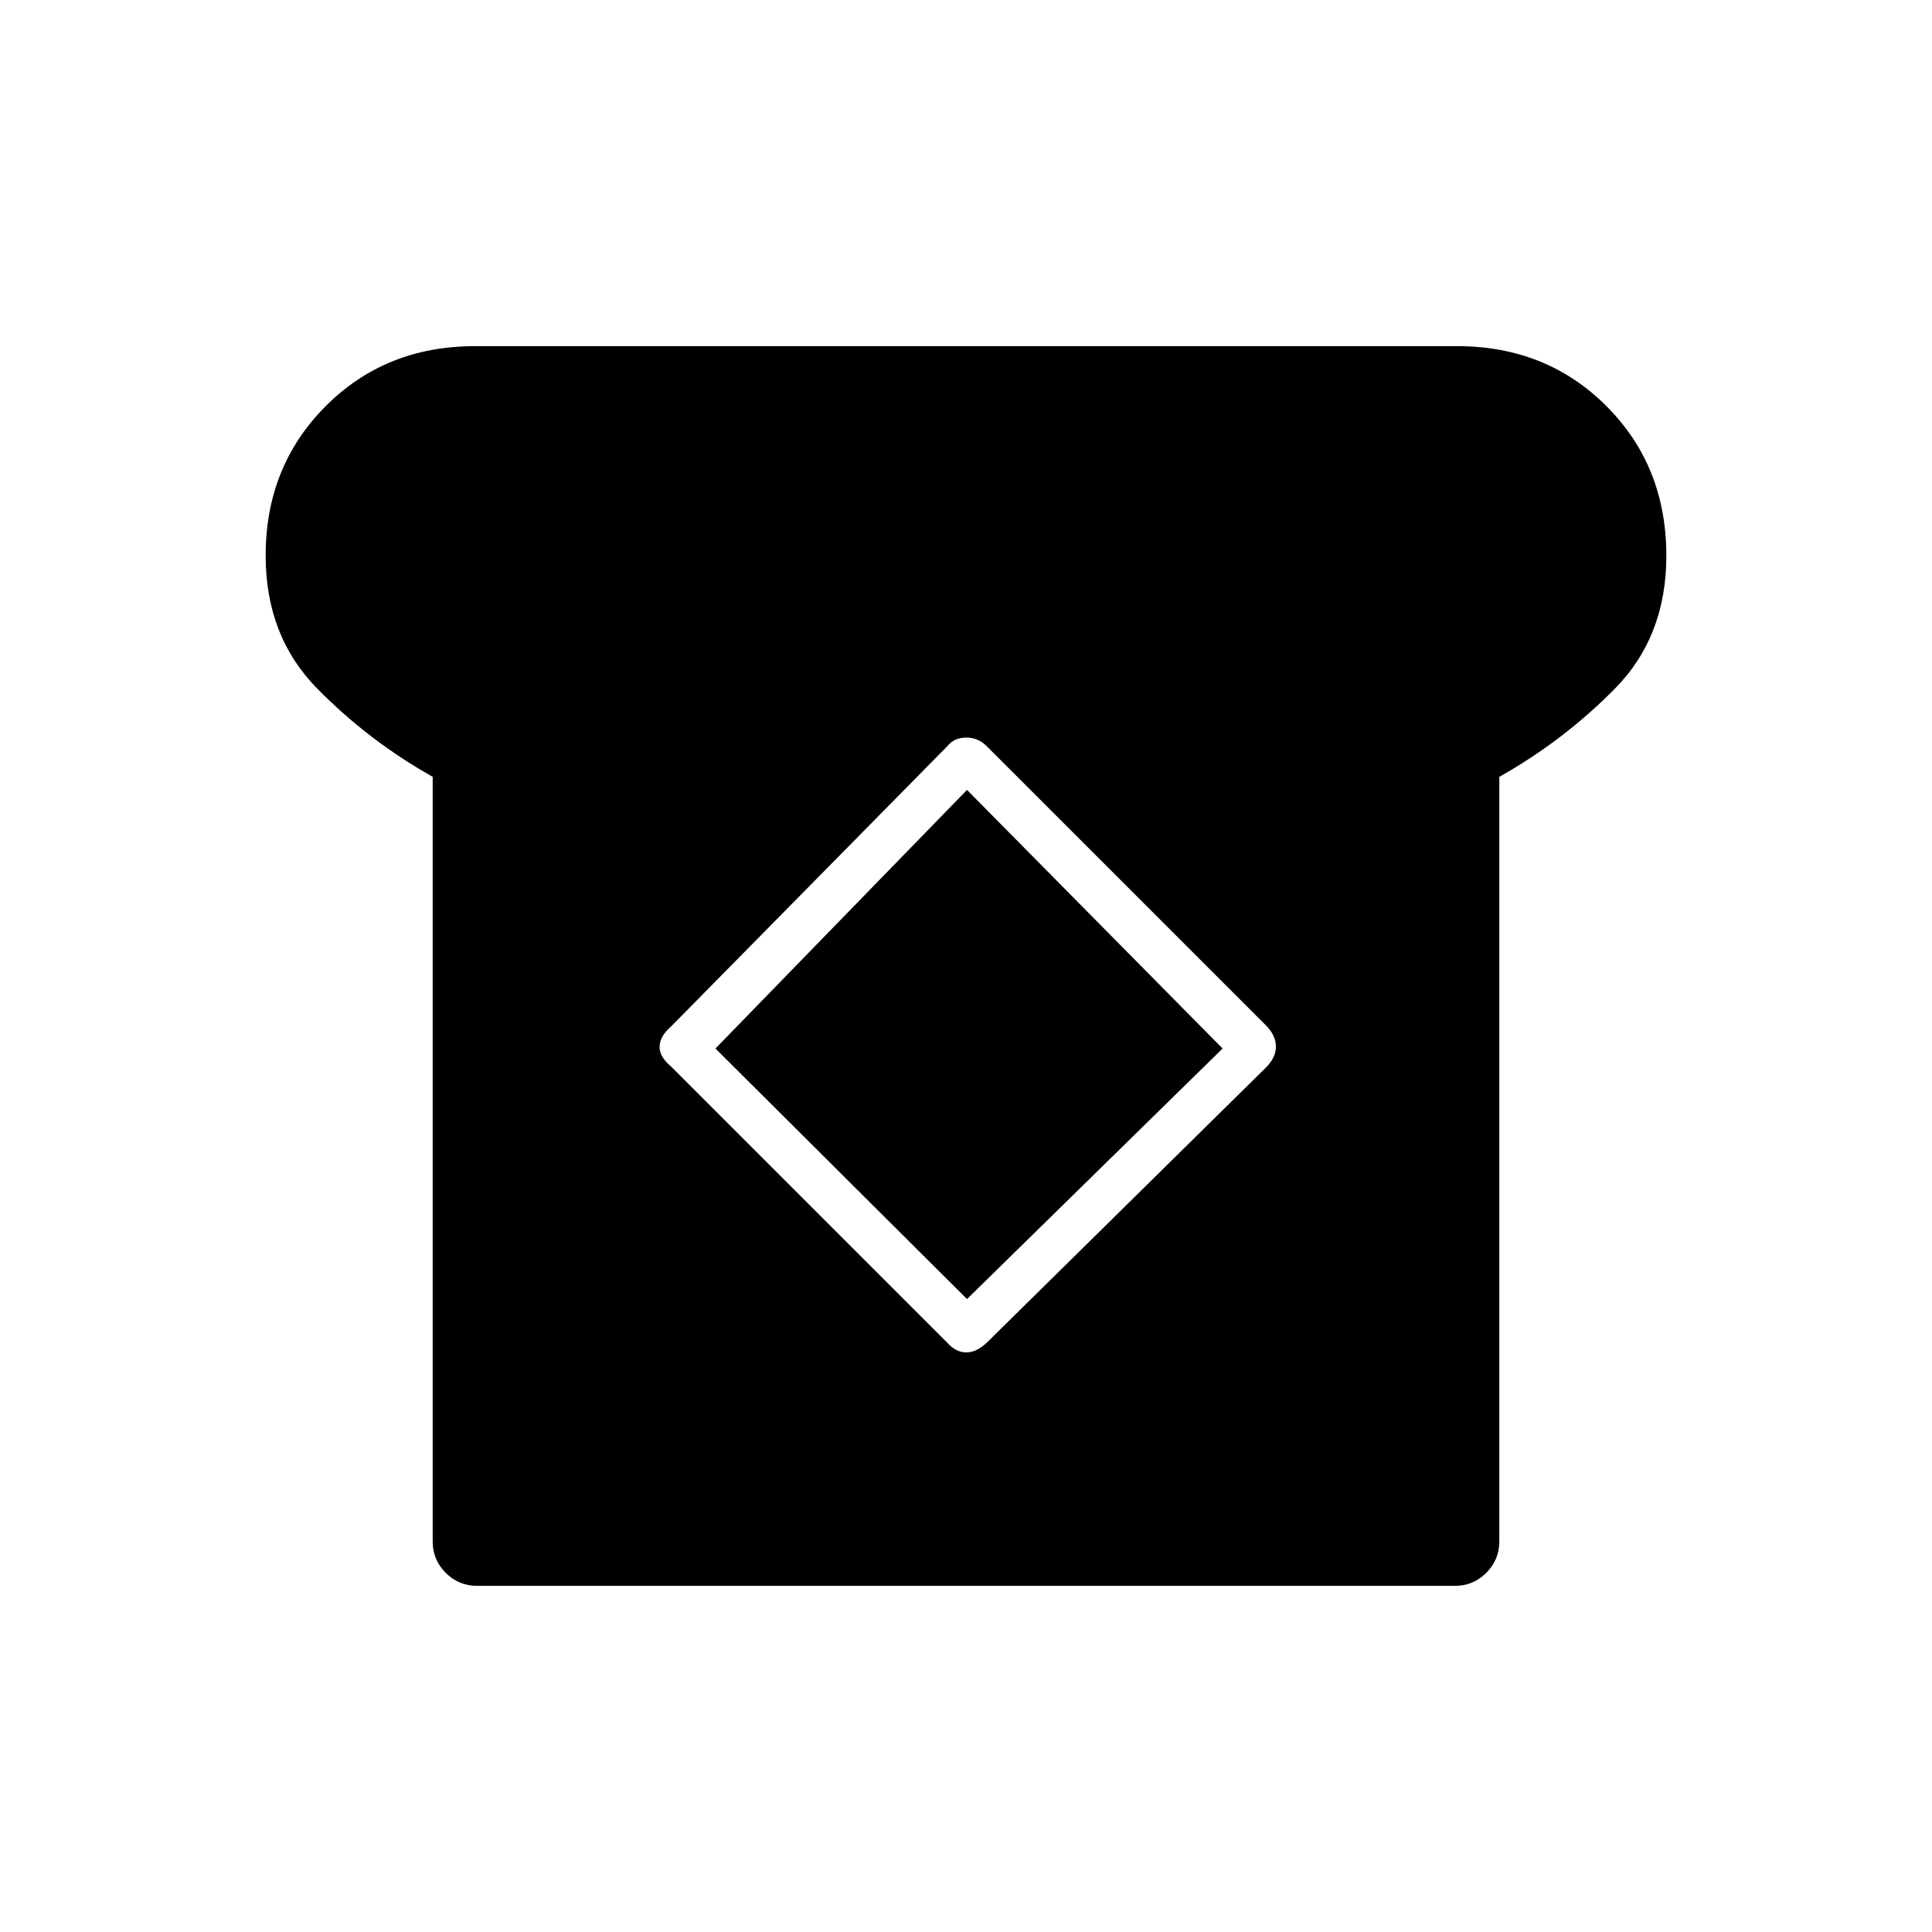 <svg xmlns="http://www.w3.org/2000/svg" height="48" viewBox="0 -960 960 960" width="48"><path d="M237-172q-9.06 0-15.53-6.47Q215-184.94 215-194v-380q-32-18-57.5-43.98-25.5-25.98-25.5-65.93 0-44.33 29.76-74.21Q191.52-788 236-788h488q44.47 0 74.24 29.81Q828-728.39 828-683.85q0 40.09-25.5 65.97Q777-592 745-574v380q0 9.06-6.47 15.53Q732.06-172 723-172H237Zm233.77-120.75Q475-288 480.13-288q5.12 0 10.37-5l139.14-137.14q4.36-4.76 4.36-9.81 0-5.05-4.23-9.8L490.5-589q-4.25-4.5-10.37-4.5-6.13 0-9.63 4.5l-137 139q-5.5 4.75-5.75 9.87-.25 5.13 5.75 10.13l137.27 137.25Zm9.73-21.75L355.5-439l125-128.5 127 128.5-127 124.5Z"/></svg>
